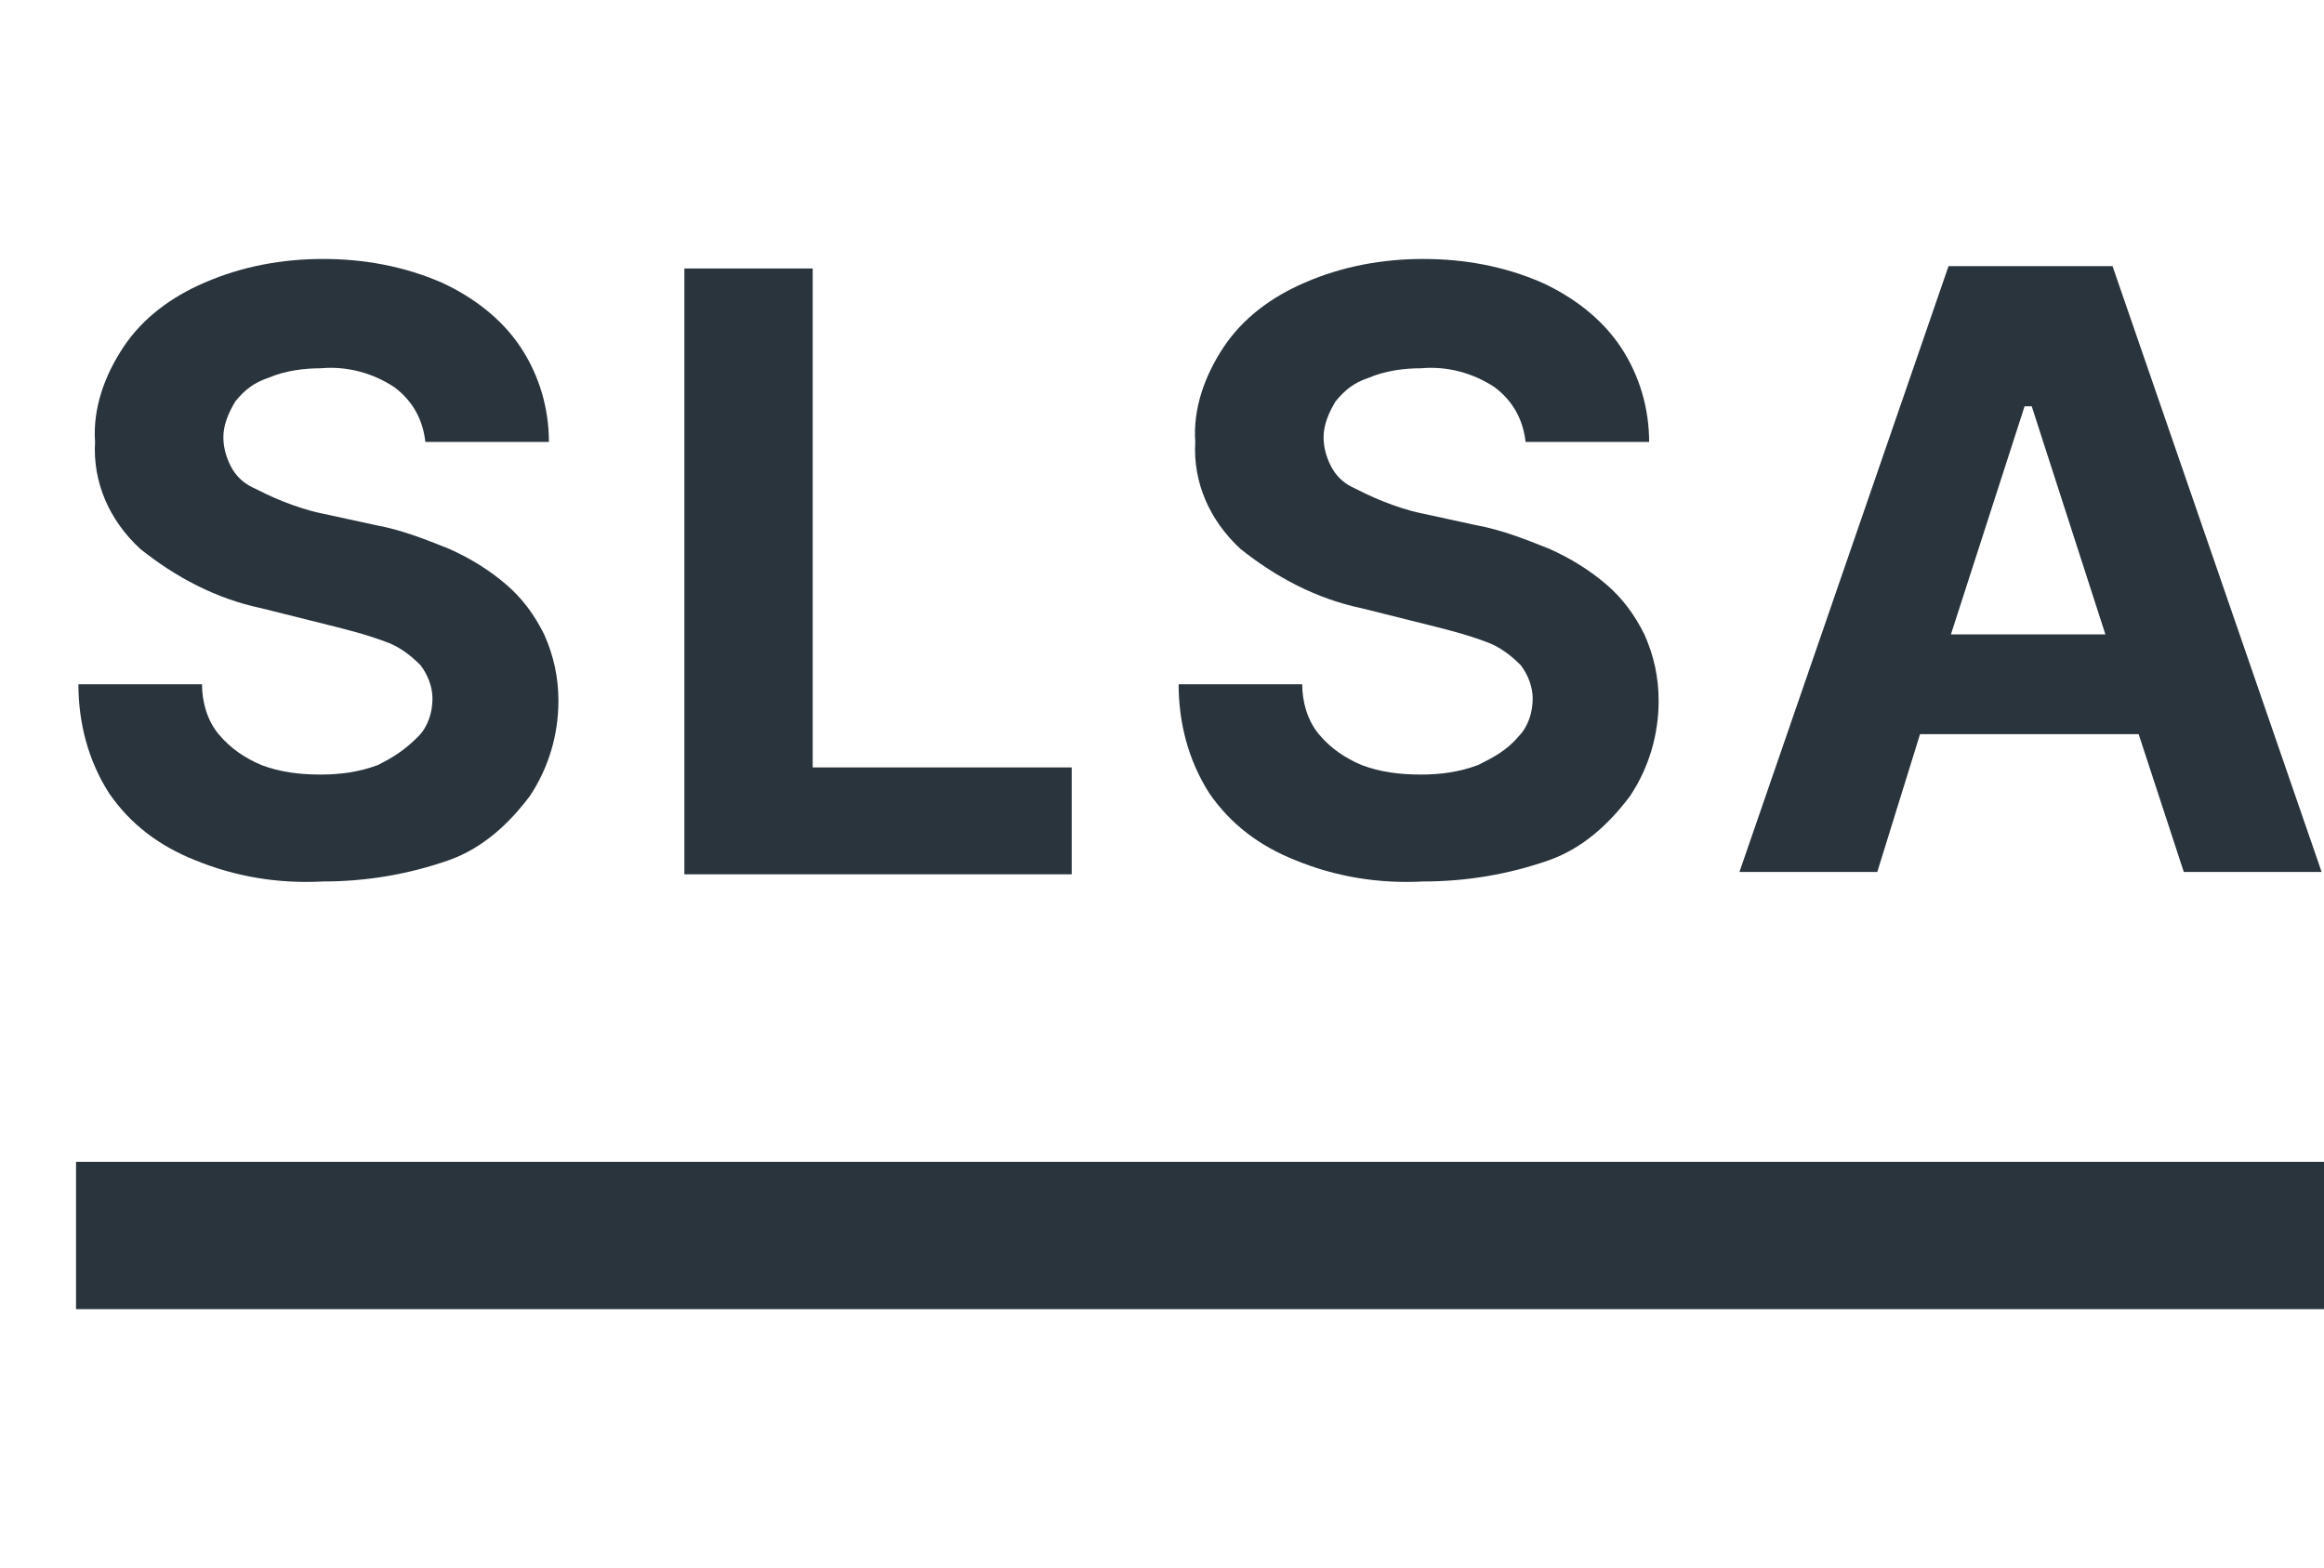 <svg enable-background="new 0 0 97.8 66" viewBox="0 0 97.8 66" xmlns="http://www.w3.org/2000/svg"><g fill="#29343d"><path d="m15.9 32.2c-.8.3-1.6.4-2.4.4-.9 0-1.7-.1-2.5-.4-.7-.3-1.3-.7-1.8-1.3s-.7-1.4-.7-2.1h-5.2c0 1.6.4 3.2 1.3 4.6.9 1.3 2.1 2.2 3.6 2.8 1.7.7 3.5 1 5.4.9 1.8 0 3.6-.3 5.3-.9 1.4-.5 2.5-1.5 3.4-2.7.8-1.2 1.2-2.6 1.2-4 0-1-.2-1.9-.6-2.8-.4-.8-.9-1.5-1.6-2.1s-1.5-1.1-2.4-1.5c-1-.4-2-.8-3.1-1l-2.3-.5c-.5-.1-1.1-.3-1.6-.5s-.9-.4-1.3-.6-.7-.5-.9-.9-.3-.8-.3-1.2c0-.5.2-1 .5-1.5.4-.5.8-.8 1.4-1 .7-.3 1.5-.4 2.2-.4 1.1-.1 2.2.2 3.1.8.8.6 1.2 1.4 1.3 2.3h5.2c0-1.4-.4-2.8-1.2-4s-2-2.1-3.3-2.7c-1.6-.7-3.3-1-5-1s-3.4.3-5 1c-1.4.6-2.6 1.5-3.4 2.7s-1.3 2.6-1.2 4c-.1 1.7.6 3.3 1.9 4.5 1.5 1.2 3.2 2.1 5.1 2.5l2.8.7c.8.2 1.6.4 2.4.7.6.2 1.1.6 1.5 1 .3.4.5.9.5 1.4 0 .6-.2 1.2-.6 1.6-.6.6-1.1.9-1.7 1.2z"/><path d="m45.1 32.3h-10.9v-21h-5.4v25.5h16.3z"/><path d="m62.2 32.2c-.8.3-1.6.4-2.4.4-.9 0-1.7-.1-2.5-.4-.7-.3-1.3-.7-1.8-1.3s-.7-1.4-.7-2.1h-5.2c0 1.6.4 3.2 1.3 4.6.9 1.3 2.1 2.2 3.6 2.8 1.7.7 3.5 1 5.4.9 1.8 0 3.6-.3 5.3-.9 1.4-.5 2.5-1.5 3.4-2.7.8-1.2 1.2-2.6 1.2-4 0-1-.2-1.9-.6-2.8-.4-.8-.9-1.5-1.6-2.1s-1.5-1.1-2.4-1.5c-1-.4-2-.8-3.1-1l-2.3-.5c-.5-.1-1.1-.3-1.6-.5s-.9-.4-1.3-.6-.7-.5-.9-.9-.3-.8-.3-1.2c0-.5.2-1 .5-1.5.4-.5.8-.8 1.4-1 .7-.3 1.5-.4 2.2-.4 1.1-.1 2.2.2 3.1.8.8.6 1.2 1.4 1.3 2.3h5.2c0-1.4-.4-2.8-1.2-4s-2-2.1-3.3-2.7c-1.6-.7-3.3-1-5-1s-3.4.3-5 1c-1.4.6-2.6 1.5-3.4 2.7s-1.3 2.6-1.2 4c-.1 1.7.6 3.3 1.9 4.5 1.5 1.2 3.2 2.1 5.1 2.5l2.8.7c.8.2 1.6.4 2.4.7.6.2 1.1.6 1.5 1 .3.4.5.9.5 1.4 0 .6-.2 1.2-.6 1.6-.5.6-1.1.9-1.7 1.2z"/><path d="m80.8 30.9h9.2l1.9 5.8h5.8l-8.8-25.5h-6.9l-8.8 25.5h5.8zm4.7-13.8 3.1 9.6h-6.5l3.1-9.6z"/><path d="m3.2 48.9h94.6v6.2h-94.6z"/></g></svg>